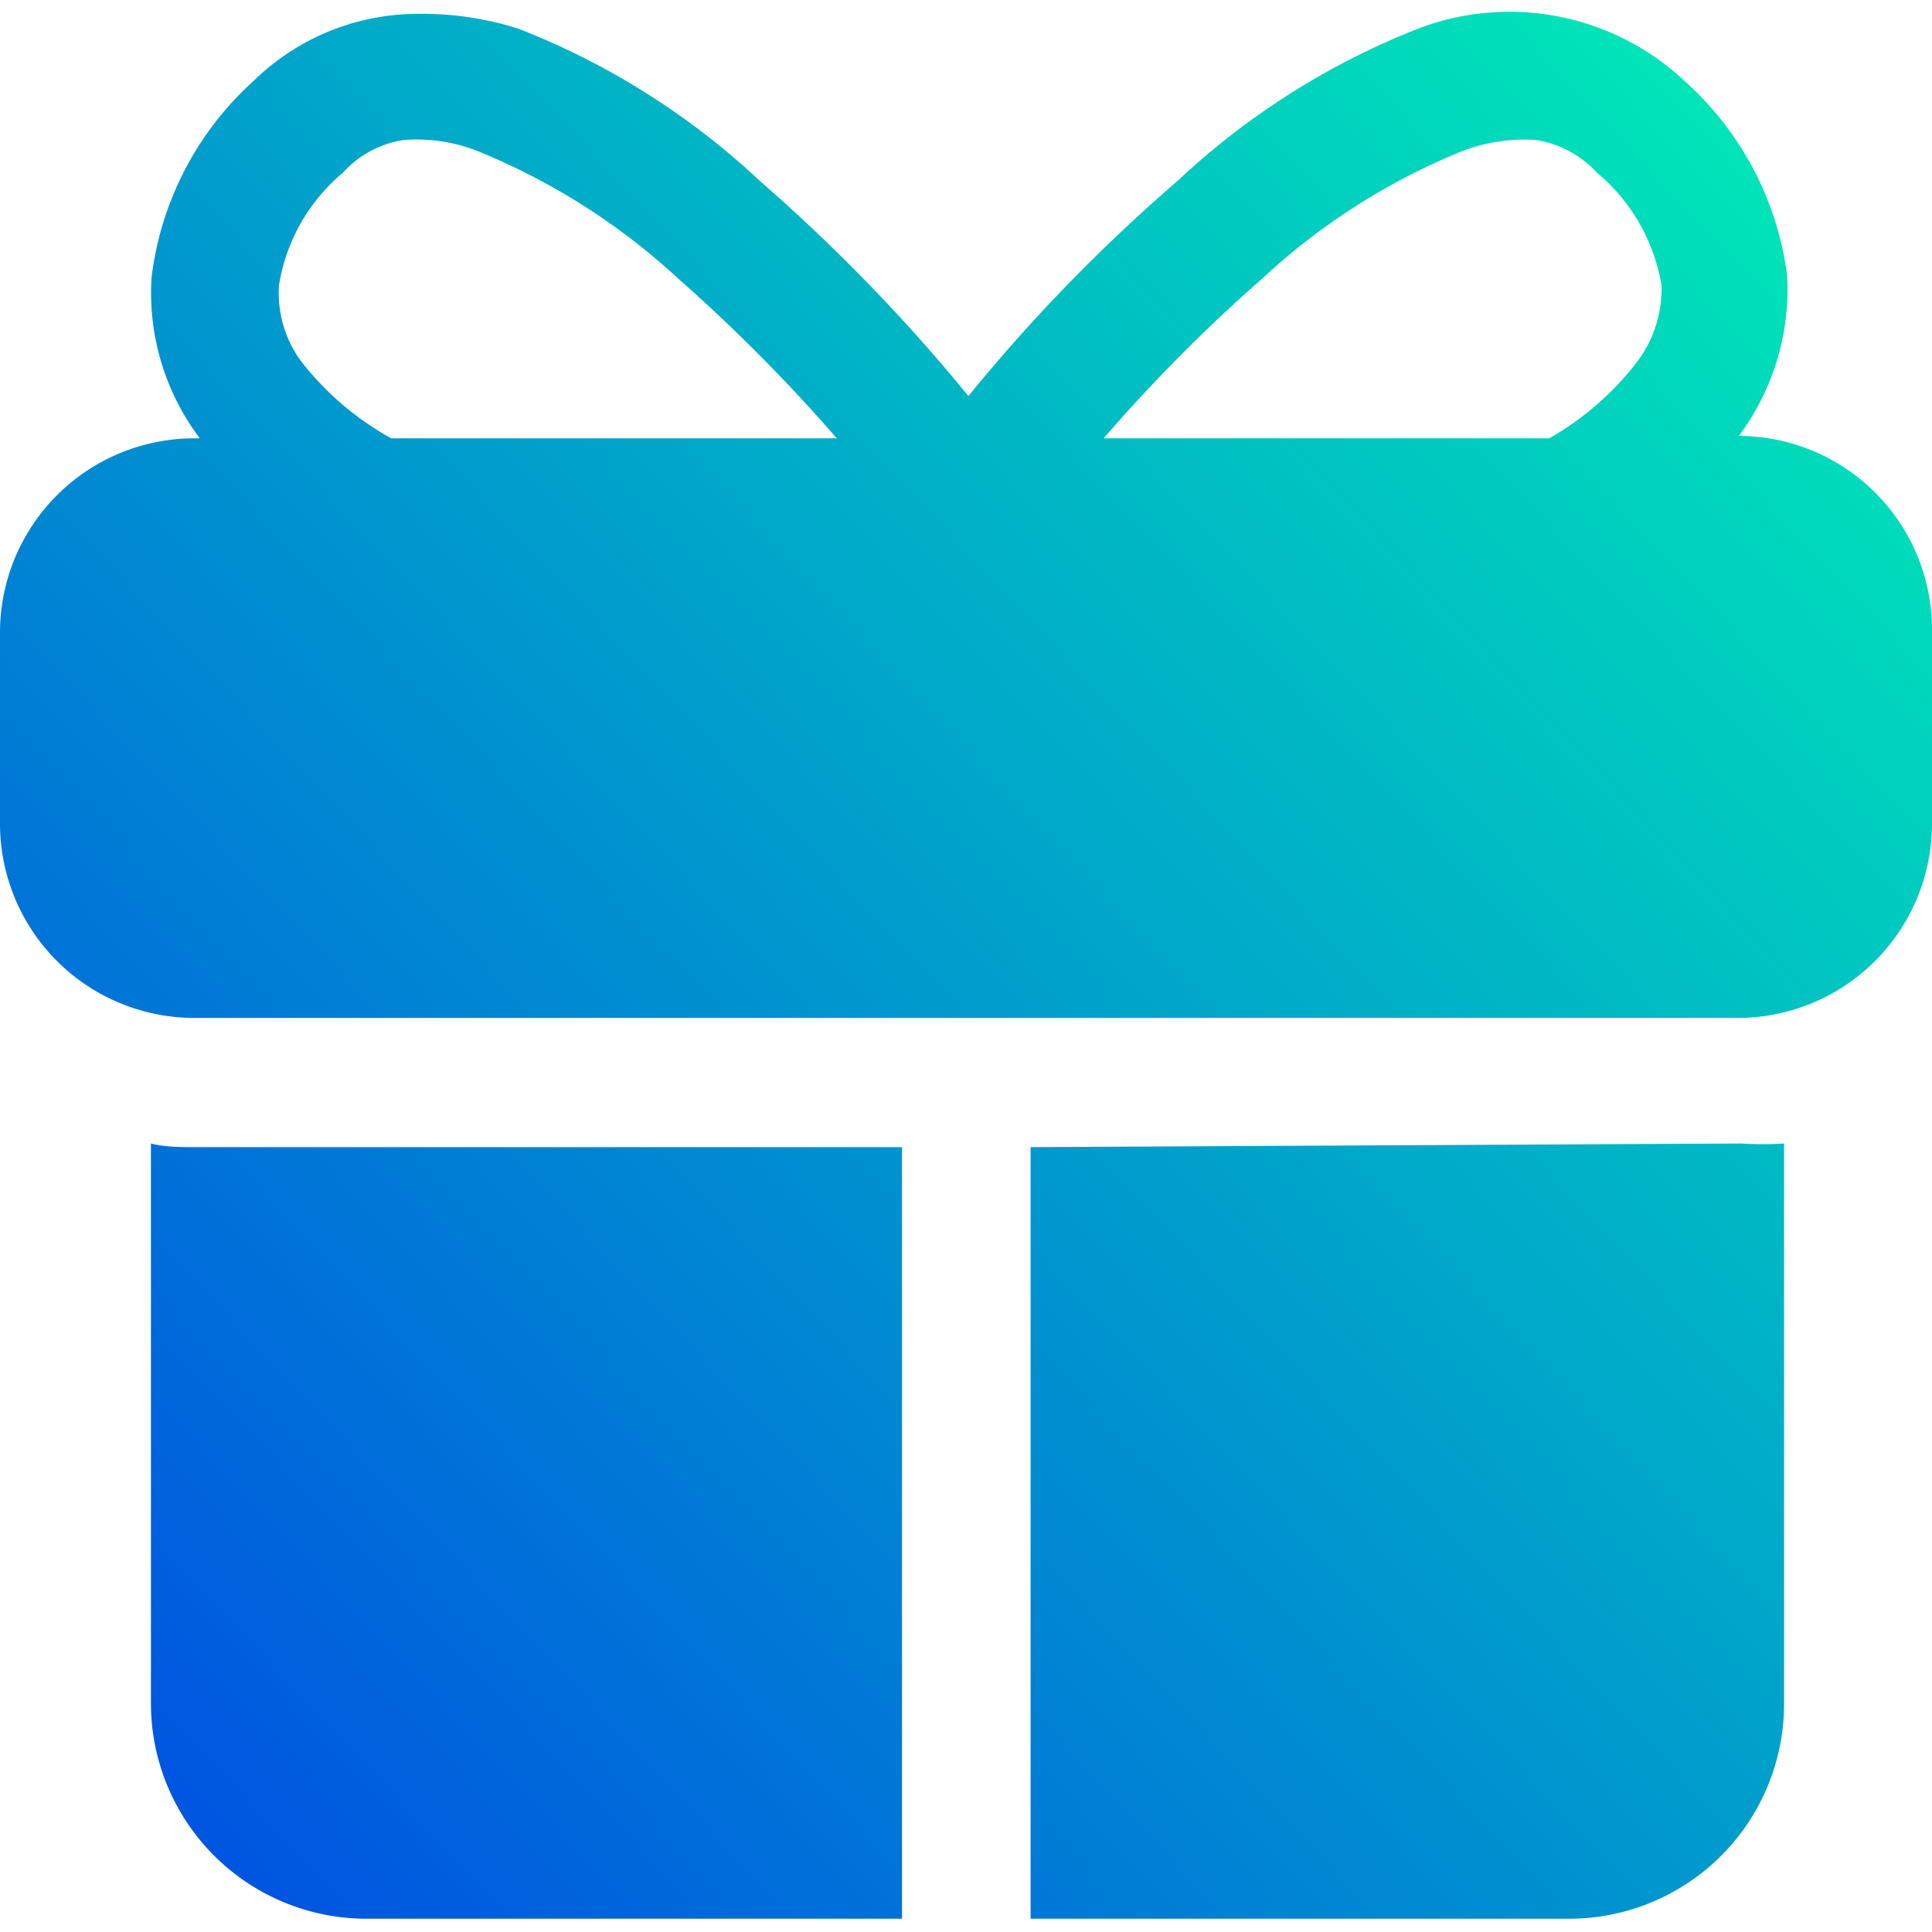 <svg id="Layer_1" height="512" viewBox="0 0 32 32" width="512" xmlns="http://www.w3.org/2000/svg" xmlns:xlink="http://www.w3.org/1999/xlink" data-name="Layer 1"><linearGradient id="linear-gradient" gradientUnits="userSpaceOnUse" x1="2.19" x2="29.84" y1="29.29" y2="3.37"><stop offset=".01" stop-color="#0056e0"/><stop offset="1" stop-color="#00e5b8"/></linearGradient><path d="m3.21 19h11.73v12.78h-8.88a3.57 3.57 0 0 1 -3.56-3.55v-9.29c.23.06.5.06.71.06zm13.86 0v12.78h8.93a3.56 3.56 0 0 0 3.55-3.55v-9.29a5.65 5.65 0 0 1 -.71 0zm14.93-8.54v3.19a3.22 3.22 0 0 1 -3.19 3.21h-25.6a3.22 3.22 0 0 1 -3.21-3.21v-3.19a3.22 3.22 0 0 1 3.2-3.2h.11a4 4 0 0 1 -.8-2.66 5.23 5.23 0 0 1 1.68-3.25 3.89 3.89 0 0 1 2.7-1.12 5.22 5.22 0 0 1 1.71.25 12.48 12.48 0 0 1 4 2.53 29.25 29.25 0 0 1 3.44 3.55 28.3 28.3 0 0 1 3.46-3.56 12.52 12.52 0 0 1 4-2.53 4.24 4.24 0 0 1 4.4.87 5.22 5.22 0 0 1 1.7 3.22 4.05 4.05 0 0 1 -.8 2.66 3.21 3.21 0 0 1 3.2 3.24zm-18.14-3.2a28.15 28.15 0 0 0 -2.62-2.64 11 11 0 0 0 -3.31-2.11 2.74 2.74 0 0 0 -1.25-.19 1.7 1.7 0 0 0 -1 .54 3.06 3.06 0 0 0 -1.06 1.87 1.91 1.91 0 0 0 .38 1.27 4.87 4.87 0 0 0 1.48 1.26zm13.66-2.53a3.08 3.08 0 0 0 -1.07-1.87 1.73 1.73 0 0 0 -1-.54 2.86 2.86 0 0 0 -1.25.19 10.89 10.89 0 0 0 -3.3 2.11 27 27 0 0 0 -2.62 2.64h7.38a4.87 4.87 0 0 0 1.45-1.26 2 2 0 0 0 .41-1.27z" fill="url(#linear-gradient)"/></svg>